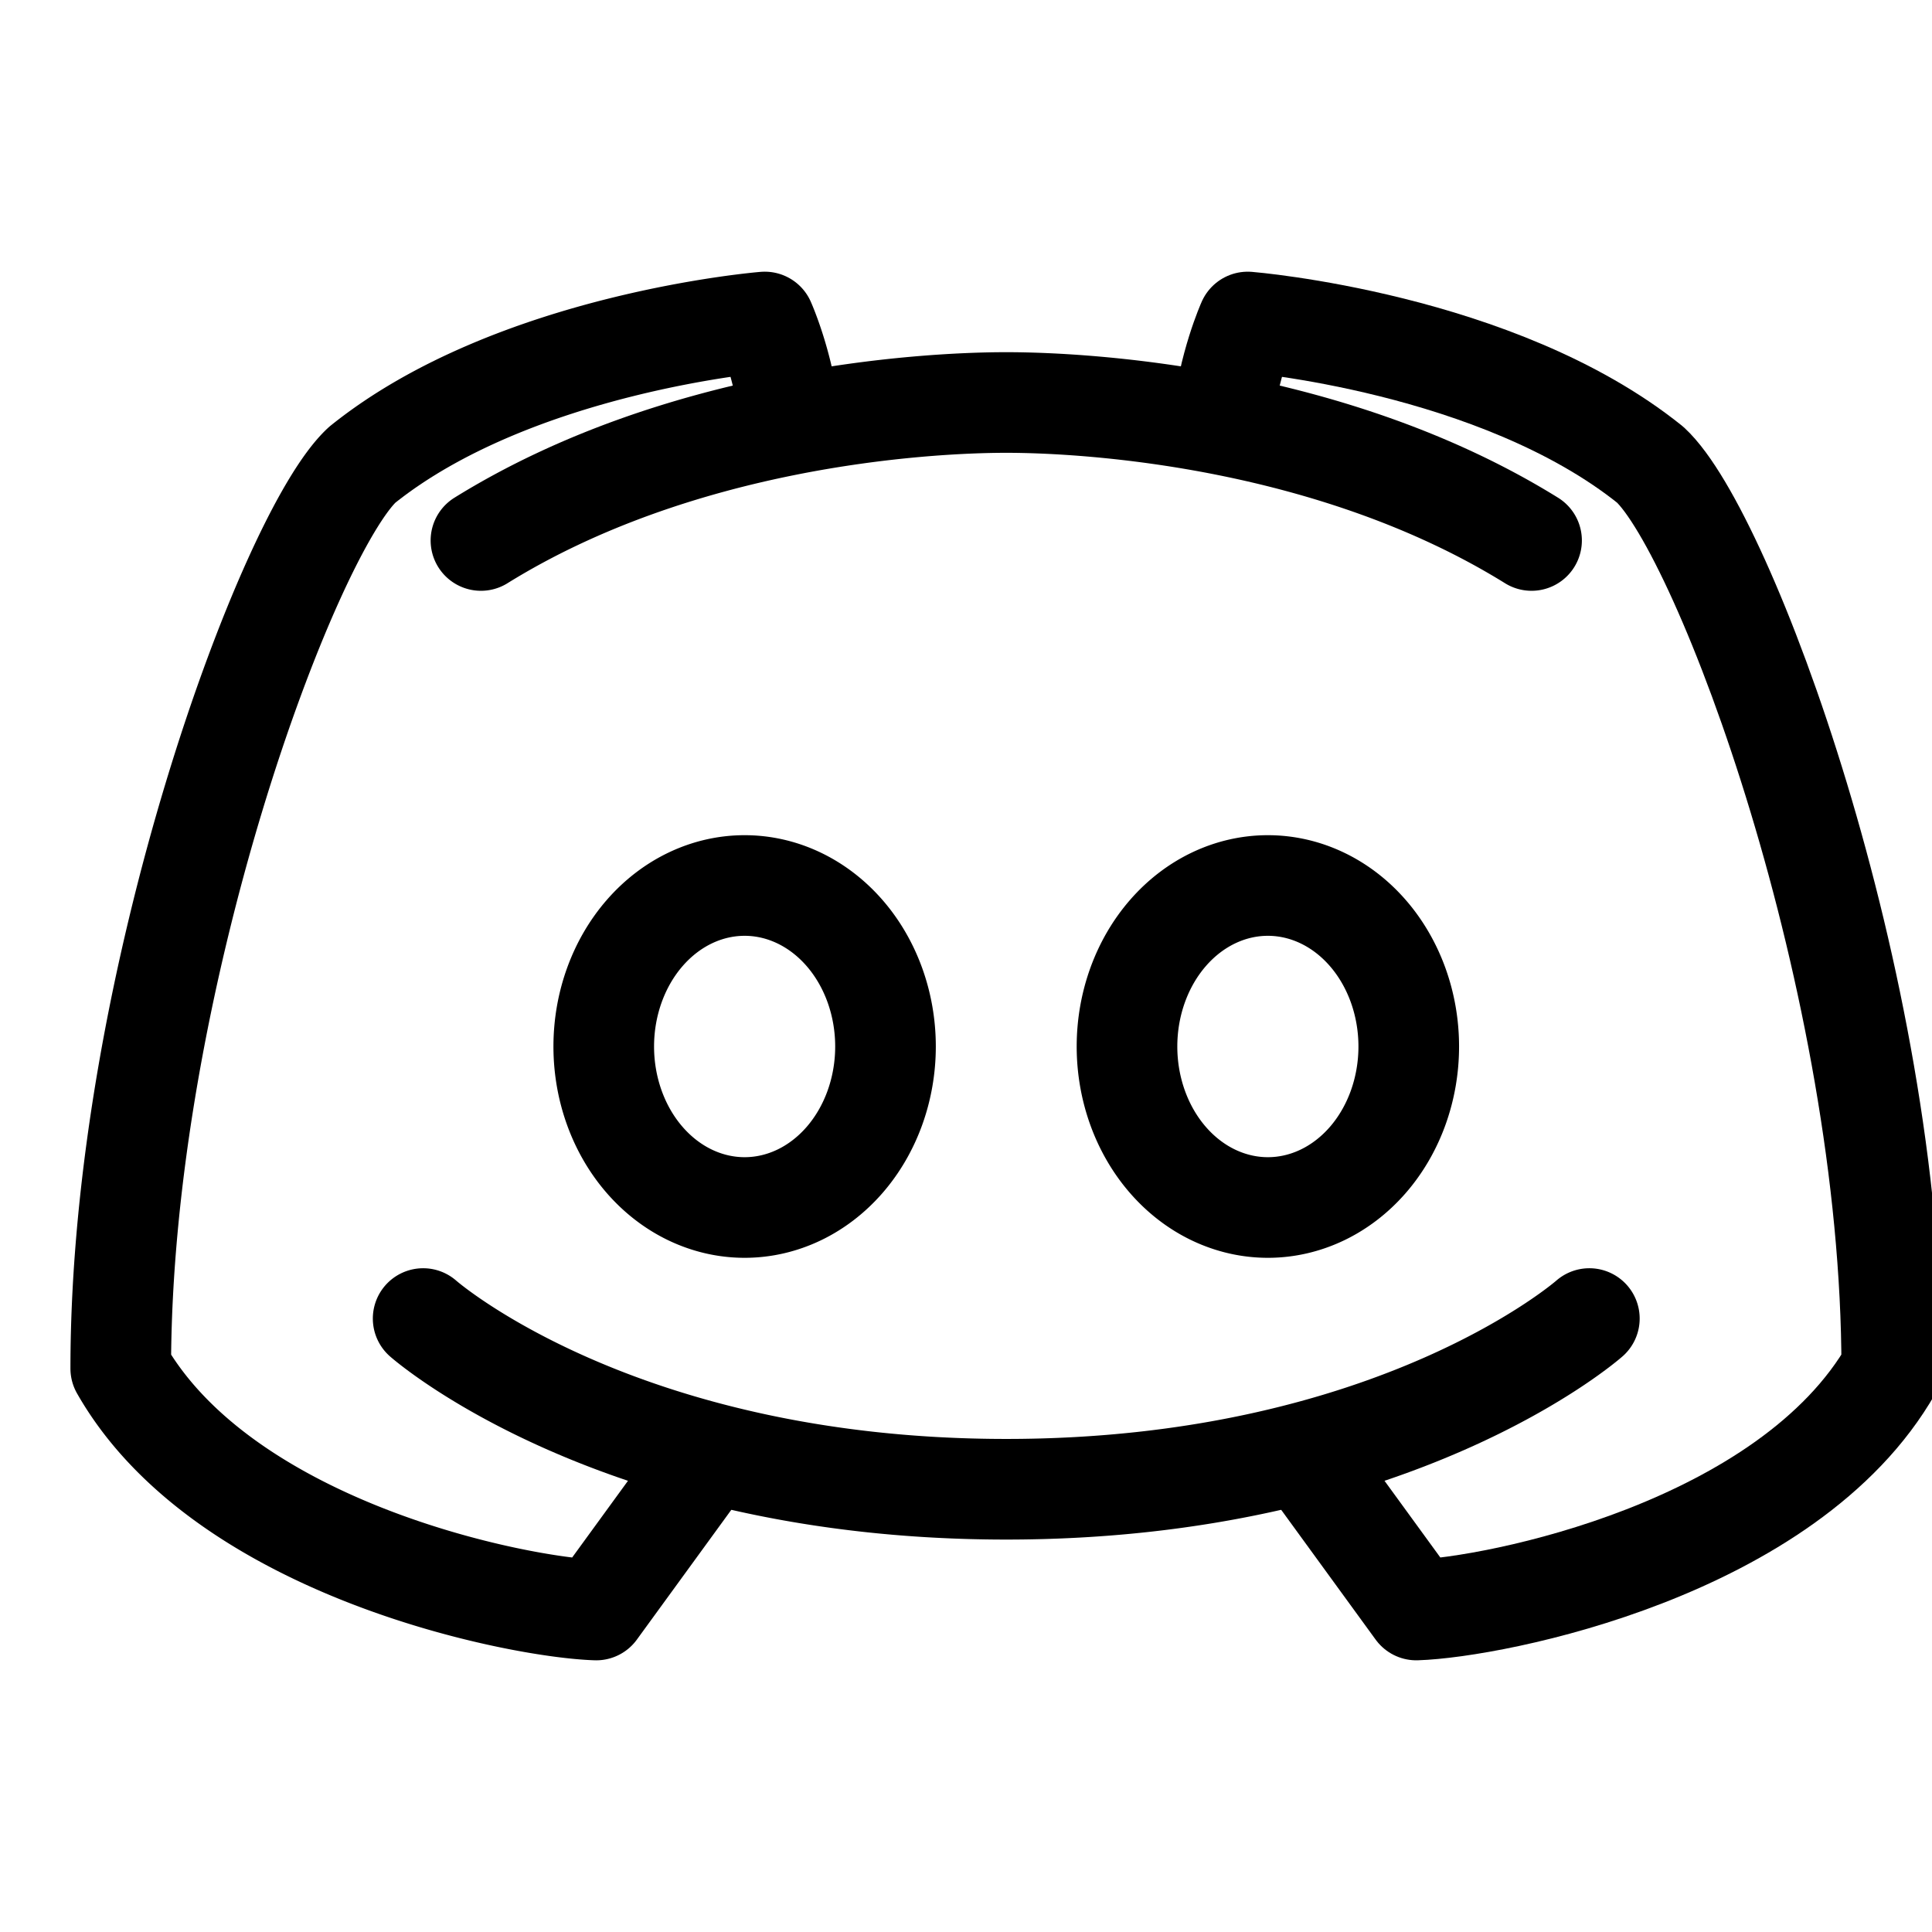 <!-- Icon by icons8, modified by Heimskr -->
<svg xmlns="http://www.w3.org/2000/svg" class="icon icon-tabler icon-tabler-brand-discord" width="24" height="24" viewBox="0 0 48 48" stroke="currentColor" fill="none" stroke-linecap="round" stroke-linejoin="round">
	<path stroke-width="2.5" d="M32.363,36.118L35.188,40c1.938-0.062,9.25-1.5,11.812-6c0-9.59-4.167-20.76-6-22.453C37.211,8.502,31,8,31,8s-0.495,1.103-0.626,2.476"/>
	<path stroke-width="2.5" d="M31.5 22A3.5 4 0 1 0 31.5 30 3.5 4 0 1 0 31.5 22zM19.626 10.476C19.495 9.103 19 8 19 8s-6.211.502-10 3.547C7.167 13.24 3 24.41 3 34c2.562 4.5 9.875 5.938 11.812 6l2.825-3.882"/>
	<path stroke-width="2.5" d="M10.513 32.759c0 0 4.8 4.241 14.487 4.241s14.487-4.241 14.487-4.241M38.051 13.428C33.14 10.382 27.122 10 25 10s-8.14.382-13.051 3.428M18.5 22A3.5 4 0 1 0 18.5 30 3.5 4 0 1 0 18.5 22z"/>
</svg>
